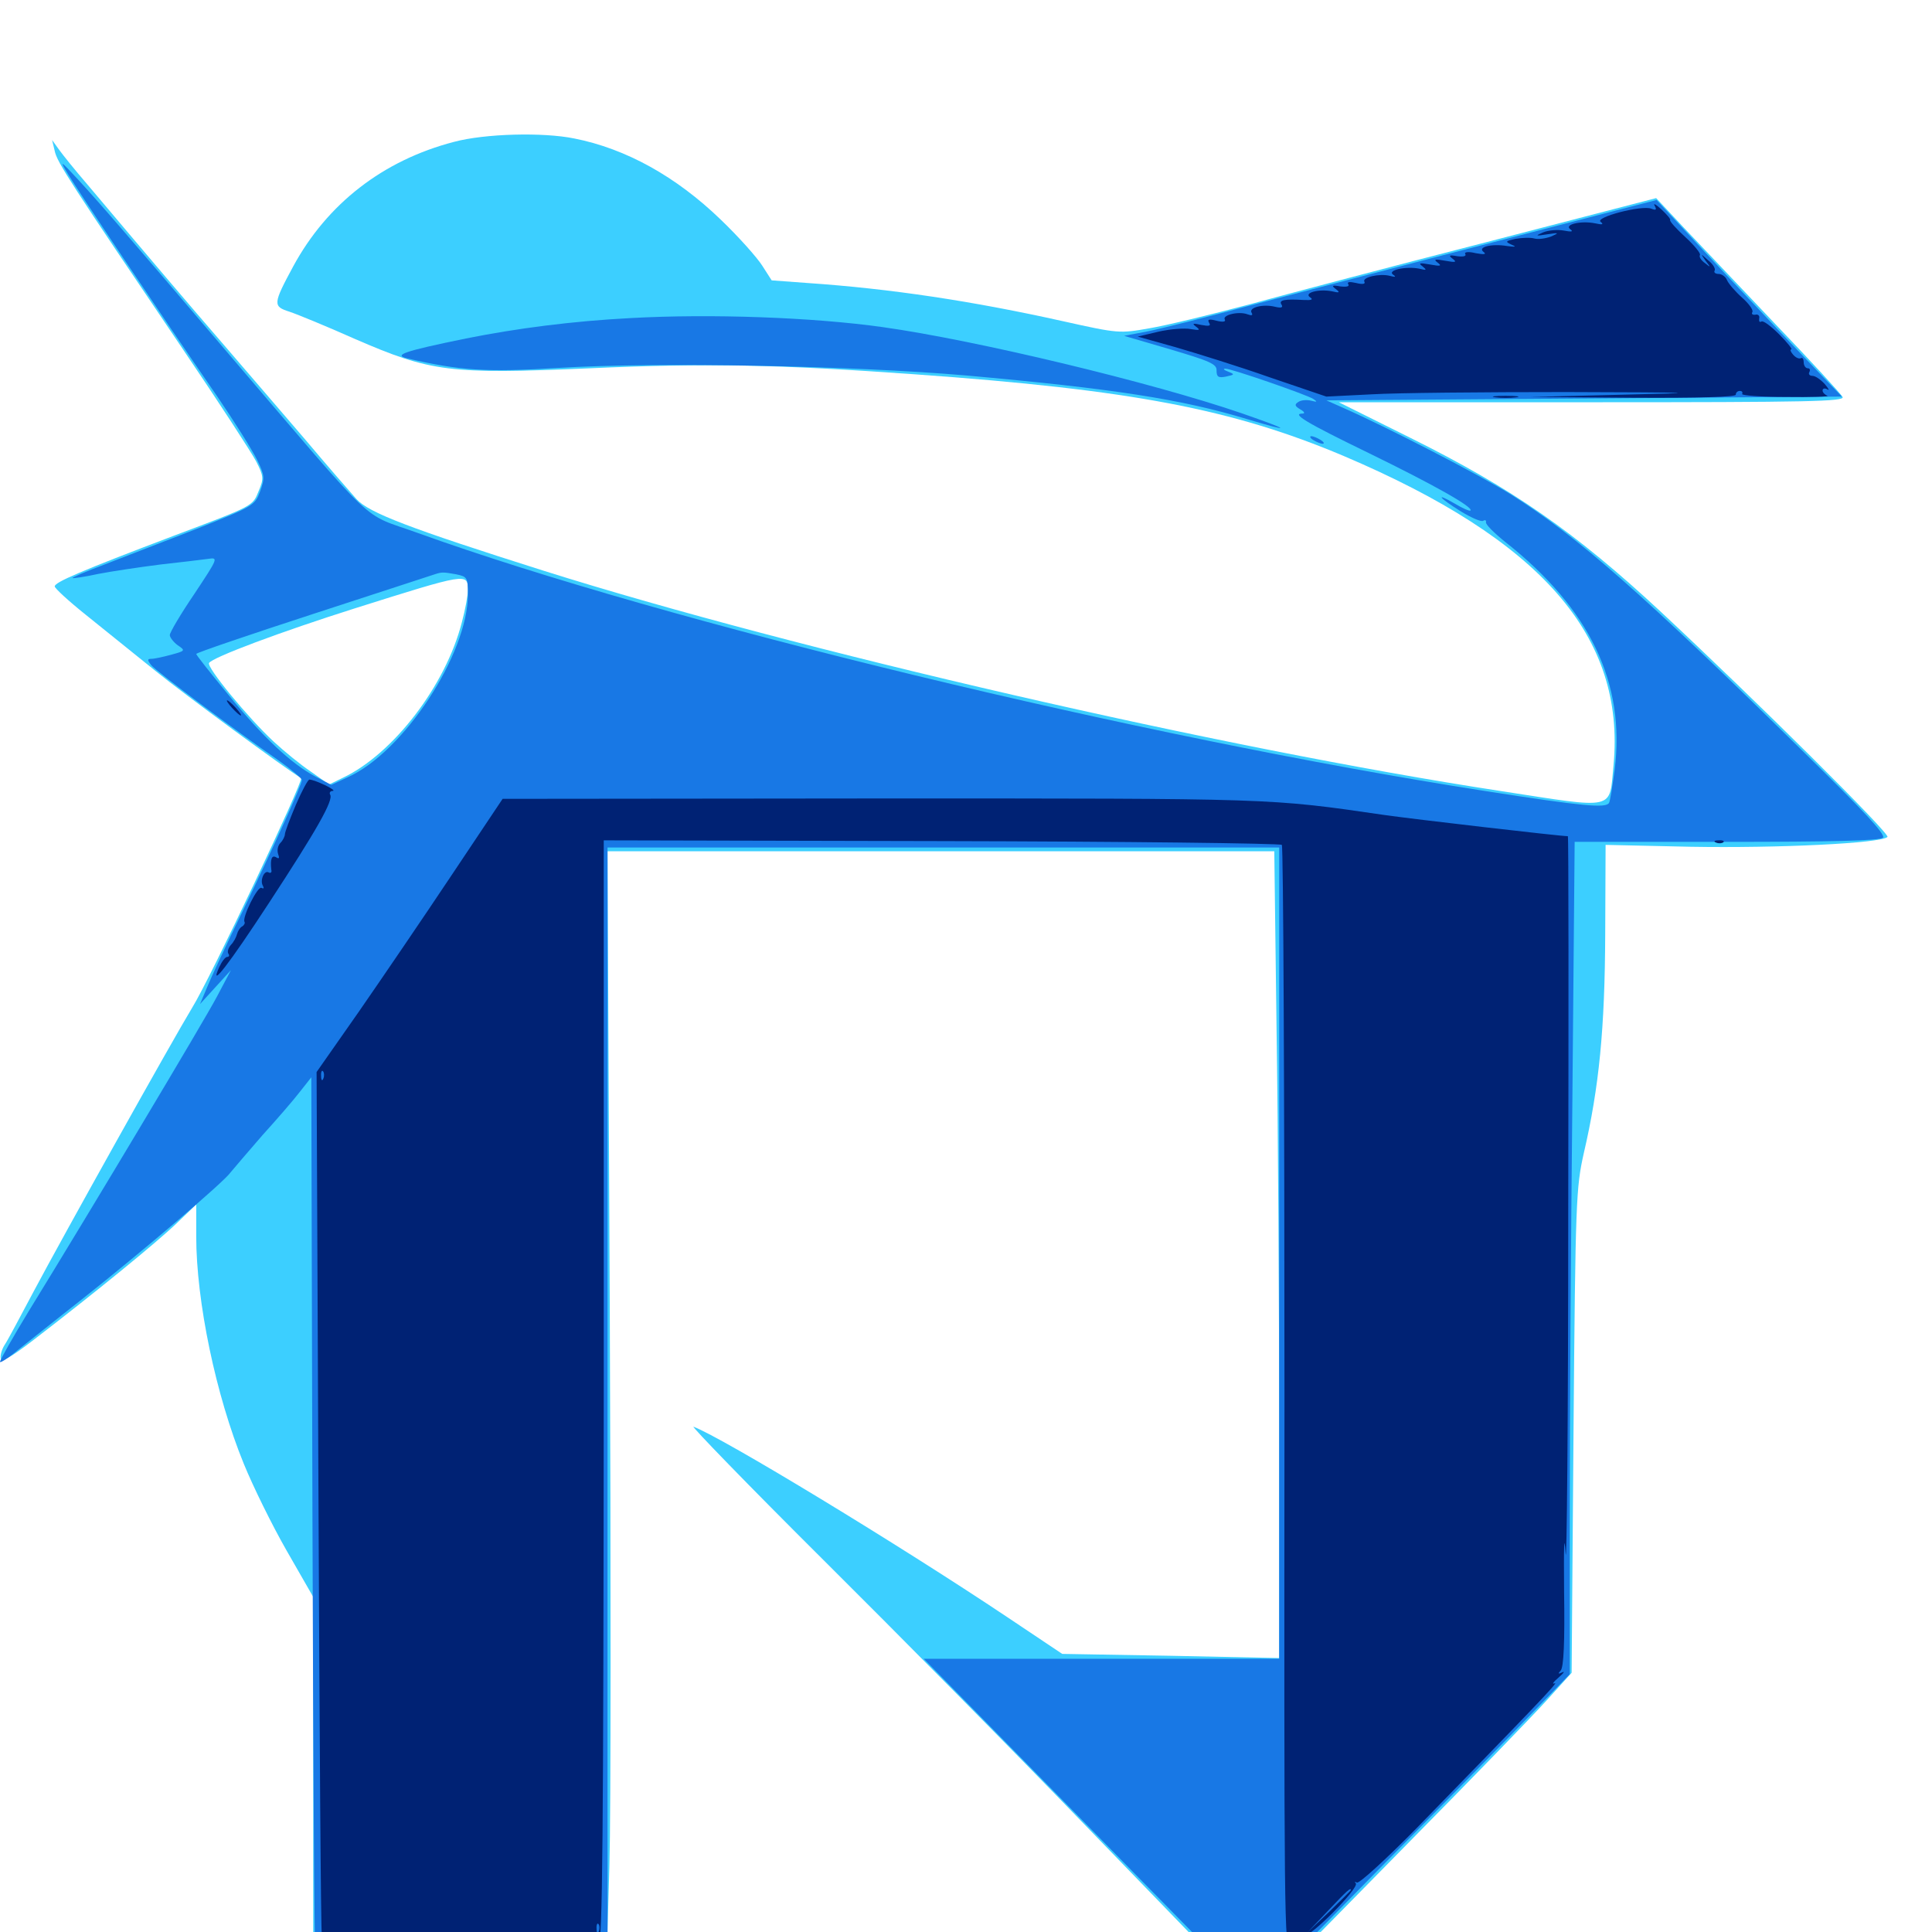 <svg xmlns="http://www.w3.org/2000/svg" viewBox="0 -1000 1000 1000">
	<path fill="#3ccfff" d="M234.961 -926.562C198.242 -916.992 169.336 -894.531 151.758 -862.109C141.211 -842.578 141.211 -841.406 149.805 -838.672C153.906 -837.305 169.141 -831.055 183.594 -824.609C223.242 -807.422 232.422 -806.25 305.273 -809.375C366.211 -812.109 402.734 -811.328 473.633 -806.25C585.742 -798.242 637.891 -788.281 695.312 -764.062C797.852 -720.508 841.406 -670.703 835.156 -603.906C832.812 -580.273 837.305 -581.25 776.367 -590.625C632.031 -612.695 412.5 -663.281 281.055 -704.688C211.914 -726.562 191.016 -734.57 184.57 -741.602C181.445 -745.117 169.336 -758.984 158.008 -772.461C146.68 -785.742 127.734 -807.617 116.211 -821.094C97.266 -842.969 77.539 -866.211 44.922 -904.883C38.867 -911.914 32.422 -919.922 30.469 -922.656L26.953 -927.539L28.32 -921.875C29.492 -916.016 36.523 -905.273 94.727 -819.141C113.281 -791.797 130.273 -765.625 132.617 -761.133C136.523 -753.516 136.523 -752.148 133.984 -746.094C130.664 -737.891 131.836 -738.477 89.844 -722.656C41.406 -704.297 28.32 -698.633 28.32 -696.484C28.32 -695.508 35.547 -688.867 44.336 -681.836C53.125 -674.805 69.336 -661.719 80.469 -652.734C95.117 -640.82 147.461 -602.344 155.859 -597.266C157.422 -596.289 108.789 -493.359 99.414 -478.32C89.453 -461.914 32.617 -360.156 17.578 -331.836C10.742 -318.945 4.102 -306.445 2.539 -304.102C0.977 -301.758 0 -298.438 0.391 -296.875C0.781 -294.727 5.273 -297.266 16.602 -305.859C49.414 -331.055 81.445 -357.227 91.406 -366.797L101.562 -376.562V-360.156C101.562 -326.367 111.719 -277.734 126.172 -242.383C130.859 -230.859 140.82 -210.547 148.438 -197.266L162.109 -173.438V-80.273V12.891H238.086H314.062L315.43 -34.57C316.211 -60.547 316.211 -189.258 315.625 -320.703L314.453 -559.375H486.914H659.57L660.742 -467.188C661.523 -416.406 662.109 -322.461 662.109 -258.398V-141.797L606.055 -142.969L549.805 -143.945L521.484 -162.891C465.43 -200.391 374.023 -255.859 358.984 -261.523C357.227 -262.305 387.305 -231.25 425.977 -192.773C464.648 -154.297 525.586 -92.773 561.133 -55.859L625.781 10.938H649.414H672.852L730.078 -47.266C761.523 -79.102 793.164 -111.719 800.391 -119.727L813.477 -134.18L814.453 -259.375C815.43 -378.906 815.82 -385.352 819.727 -402.93C827.734 -437.305 830.664 -467.578 830.859 -516.602L831.055 -562.695L875 -561.719C920.117 -560.938 973.633 -563.477 976.953 -566.797C978.516 -568.359 908.984 -637.305 859.375 -683.594C815.43 -724.414 783.008 -747.07 729.883 -773.438L692.969 -791.797H824.219C936.133 -791.797 955.078 -792.188 953.711 -794.531C952.93 -796.094 937.305 -813.086 918.945 -832.227C900.781 -851.367 879.297 -874.023 871.484 -882.227L857.227 -897.461L769.922 -874.805C721.875 -862.5 666.406 -847.852 646.484 -842.383C626.562 -837.109 603.32 -831.445 594.922 -830.078C579.492 -827.344 578.906 -827.344 550 -833.789C503.516 -844.141 460.938 -850.586 417.969 -853.516L399.414 -854.883L394.531 -862.5C391.797 -866.797 382.227 -877.539 373.047 -886.328C350 -908.594 324.023 -923.047 297.266 -928.32C281.055 -931.641 250.977 -930.859 234.961 -926.562ZM242.188 -694.727C242.188 -691.992 240.82 -684.375 239.062 -677.93C230.664 -645.117 203.516 -609.766 177.539 -597.461L170.312 -593.945L160.938 -600.586C155.664 -604.102 147.07 -611.133 141.797 -616.016C128.32 -628.516 106.836 -654.688 108.203 -656.836C109.961 -659.766 145.508 -673.047 183.789 -685.156C241.406 -703.32 242.188 -703.516 242.188 -694.727Z"/>
	<path fill="#1878e5" d="M35.156 -909.961C39.844 -901.953 83.008 -837.5 112.5 -794.727C121.289 -781.836 130.469 -767.188 133.008 -762.109C137.109 -753.711 137.109 -752.539 134.57 -745.508C131.836 -738.281 131.055 -737.891 101.562 -726.172C84.961 -719.727 63.672 -711.523 54.102 -707.812C44.727 -704.297 37.305 -701.172 37.5 -700.781C37.891 -700.586 43.75 -701.367 50.781 -702.93C57.812 -704.297 72.266 -706.445 83.008 -707.812C93.75 -708.984 104.883 -710.352 107.812 -710.742C113.086 -711.523 112.891 -711.133 100.586 -692.578C93.555 -682.227 87.891 -672.656 87.891 -671.289C87.891 -670.117 89.844 -667.578 91.992 -666.016C96.094 -663.281 95.898 -663.086 88.672 -661.133C84.375 -659.961 79.883 -658.984 78.32 -658.984C76.172 -658.984 76.172 -658.398 78.32 -655.664C81.055 -652.344 121.289 -622.266 144.141 -606.445C150.781 -601.758 156.25 -597.07 156.25 -596.289C156.25 -593.945 142.578 -563.672 125 -527.148C117.188 -511.133 109.18 -493.945 107.227 -489.062L103.516 -480.273L111.523 -489.062L119.531 -497.852L112.305 -484.18C105.469 -471.289 48.242 -375.586 14.844 -321.289C6.641 -307.812 0 -296.094 0 -295.117C0 -294.336 4.102 -296.875 9.18 -301.172C14.453 -305.273 29.492 -317.383 42.969 -327.93C73.047 -351.758 115.82 -388.086 119.336 -393.164C120.898 -395.117 128.32 -403.711 135.742 -412.305C143.359 -420.703 152.148 -430.859 155.273 -434.961L161.133 -442.383L161.719 -216.406C162.109 -91.992 162.695 10.352 163.281 11.328C163.867 12.109 198.047 12.891 239.453 12.891H314.453V-274.219V-561.328H488.281H662.109V-351.367V-141.406H570.117H478.125L552.93 -65.234L627.734 10.938H649.414H671.094L710.938 -29.688C733.008 -51.953 764.844 -84.375 781.836 -101.758L812.5 -133.398V-216.016C812.5 -261.523 813.086 -358.398 813.867 -431.445L815.039 -564.258H893.75C947.656 -564.258 973.047 -564.844 974.609 -566.406C976.172 -567.969 964.648 -580.273 933.984 -610.352C850.586 -692.383 816.602 -722.266 782.227 -743.945C766.406 -753.906 717.578 -779.102 695.312 -788.867L686.523 -792.773L819.922 -793.75L953.32 -794.727L920.703 -828.906C902.93 -847.656 881.25 -870.703 872.852 -879.883L857.422 -896.484L772.852 -874.609C726.562 -862.695 670.117 -847.852 647.461 -841.992C625 -835.938 600.977 -829.883 594.141 -828.516L581.836 -826.172L605.859 -819.141C626.367 -813.086 629.883 -811.523 629.688 -808.203C629.688 -804.883 630.664 -804.297 634.57 -805.078C639.062 -806.055 639.258 -806.25 635.742 -807.617C633.594 -808.398 632.812 -809.18 634.18 -809.18C636.914 -809.375 675.781 -795.898 679.688 -793.555C682.031 -791.992 681.836 -791.797 678.711 -792.578C676.562 -793.164 673.633 -792.969 672.07 -791.992C669.922 -790.625 670.117 -789.844 673.047 -788.086C675.195 -786.914 675.586 -785.938 674.219 -785.938C668.359 -785.938 675.586 -781.445 708.594 -765.43C742.188 -749.023 762.695 -737.5 761.133 -735.742C760.547 -735.352 757.031 -736.914 753.125 -739.258C742.383 -745.508 744.727 -742.383 756.055 -735.352C761.523 -732.031 766.797 -729.688 767.773 -730.469C768.75 -731.055 769.336 -730.664 769.141 -729.688C768.75 -728.711 773.438 -724.023 779.297 -719.336C822.852 -684.961 841.406 -646.484 835.742 -601.562C834.57 -592.969 833.398 -585.352 832.812 -584.375C831.055 -581.641 819.727 -582.617 768.359 -590.625C591.016 -618.164 343.75 -678.125 216.016 -724.219C185.938 -735.156 197.656 -724.023 117.188 -818.164C65.43 -878.906 51.953 -894.531 40.43 -907.031C31.055 -917.188 30.664 -917.383 35.156 -909.961ZM236.133 -702.734C241.797 -701.562 242.188 -700.977 242.188 -692.383C242.188 -661.328 208.789 -610.547 179.883 -597.656L171.484 -593.75L163.281 -598.047C150.781 -604.688 136.328 -618.164 118.164 -640.43C108.984 -651.562 101.562 -660.938 101.562 -661.523C101.562 -662.109 129.102 -671.484 162.695 -682.422C196.094 -693.359 224.609 -702.539 225.586 -702.93C228.711 -703.906 229.688 -703.906 236.133 -702.734ZM326.172 -835.352C296.289 -833.789 267.578 -830.078 241.211 -824.805C208.789 -818.164 203.32 -816.211 210.938 -814.453C238.086 -808.203 251.367 -807.227 289.062 -809.57C340.82 -812.695 441.016 -810.742 500 -805.664C576.367 -798.828 611.719 -793.359 645.703 -783.008C669.727 -775.781 667.969 -777.344 642.578 -786.133C596.484 -801.953 505.664 -823.828 457.031 -830.664C421.094 -835.742 367.969 -837.695 326.172 -835.352ZM679.688 -772.266C681.25 -771.289 683.594 -770.312 684.57 -770.312C685.742 -770.312 685.156 -771.289 683.594 -772.266C682.031 -773.242 679.883 -774.219 678.711 -774.219C677.734 -774.219 678.125 -773.242 679.688 -772.266Z"/>
	<path fill="#002274" d="M856.445 -893.555C857.617 -891.406 857.227 -891.016 854.688 -891.992C849.805 -893.945 825.195 -887.5 828.516 -885.156C830.273 -883.789 829.297 -883.594 825.781 -884.375C818.359 -885.938 809.18 -883.789 812.891 -881.25C814.453 -880.078 813.477 -879.883 809.375 -880.664C806.25 -881.25 801.367 -880.859 798.633 -879.688C794.531 -877.93 794.727 -877.734 800.781 -878.711C807.031 -879.688 807.227 -879.492 802.734 -877.539C800 -876.562 796.289 -875.977 794.141 -876.562C792.188 -877.148 787.695 -876.953 784.375 -876.367C779.297 -875.195 778.906 -875 782.227 -873.438C785.156 -872.266 784.57 -872.07 780.078 -872.656C771.875 -874.023 764.453 -872.07 767.969 -869.531C769.531 -868.359 768.164 -868.164 763.867 -868.945C759.961 -869.922 757.812 -869.531 758.398 -868.555C759.18 -867.383 757.422 -866.992 754.297 -867.383C750 -868.164 749.609 -867.773 751.953 -866.016C754.297 -864.258 753.32 -864.062 748.047 -865.039C742.773 -866.016 741.797 -865.82 744.141 -864.062C746.484 -862.305 745.508 -862.109 740.234 -863.086C734.766 -864.062 733.984 -863.867 736.328 -862.109C738.672 -860.156 738.477 -859.961 734.57 -860.938C727.734 -862.305 717.773 -860.156 721.094 -857.812C722.852 -856.641 722.266 -856.445 719.336 -857.227C714.062 -858.594 704.688 -856.445 706.25 -854.102C706.836 -852.93 705.078 -852.734 701.953 -853.516C698.633 -854.297 697.07 -854.102 697.852 -852.93C698.633 -851.758 697.07 -851.367 693.75 -851.758C689.453 -852.539 689.062 -852.148 691.406 -850.391C693.75 -848.633 693.359 -848.242 689.453 -849.219C682.617 -850.586 674.609 -848.438 678.125 -846.094C679.883 -844.922 678.906 -844.531 674.805 -844.727C665.039 -845.312 661.719 -844.727 663.281 -842.383C664.258 -840.82 663.281 -840.43 659.961 -841.211C653.711 -842.773 646.094 -840.82 647.852 -838.086C648.633 -836.719 647.852 -836.523 645.703 -837.305C641.211 -839.062 632.422 -836.914 633.984 -834.57C634.57 -833.398 632.812 -833.203 629.688 -833.984C625.977 -834.961 624.805 -834.766 625.781 -833.008C626.953 -831.25 625.781 -831.055 621.68 -831.836C617.383 -832.812 616.797 -832.617 619.141 -830.859C621.484 -829.102 620.898 -828.906 616.211 -829.688C613.086 -830.273 605.469 -829.688 599.609 -828.32L588.867 -825.781L608.398 -820.312C619.141 -817.188 641.211 -810.352 657.227 -804.688L686.523 -794.727L709.961 -795.898C722.852 -796.68 768.164 -797.07 810.547 -797.07C880.273 -796.875 883.008 -796.68 839.844 -795.703L791.992 -794.531L845.312 -794.141C879.688 -793.945 898.438 -794.531 898.438 -795.703C898.438 -796.875 899.414 -797.656 900.586 -797.656C901.562 -797.656 902.148 -797.07 901.758 -796.094C901.172 -795.312 911.523 -794.531 924.414 -794.531C937.5 -794.336 947.07 -794.727 945.898 -795.117C944.531 -795.703 943.359 -796.875 943.359 -797.852C943.359 -799.023 944.531 -799.219 945.898 -798.438C947.07 -797.656 946.484 -798.828 944.531 -801.172C942.383 -803.516 939.648 -805.469 938.086 -805.469C936.523 -805.469 935.938 -806.445 936.523 -807.422C937.109 -808.594 936.719 -809.375 935.742 -809.375C934.57 -809.375 933.594 -810.742 933.594 -812.5C933.594 -814.062 933.008 -815.039 932.227 -814.648C931.25 -814.062 929.492 -814.844 928.125 -816.406C926.758 -817.969 926.367 -819.141 927.148 -819.141C927.93 -819.141 925.195 -822.656 920.898 -826.953C916.797 -831.055 912.695 -834.18 911.719 -833.594C910.742 -833.008 910.352 -833.594 910.547 -835.156C910.938 -836.523 909.961 -837.5 908.594 -837.109C907.031 -836.914 906.445 -837.5 907.031 -838.477C907.617 -839.453 905.273 -842.773 901.758 -845.898C898.242 -849.023 894.727 -853.125 893.945 -854.883C893.359 -856.641 891.211 -858.203 889.648 -858.203C887.891 -858.203 886.914 -858.984 887.5 -859.961C888.086 -860.742 886.719 -863.281 884.18 -865.234C880.078 -868.945 880.078 -868.945 882.812 -865.039C885.547 -861.523 885.547 -861.328 882.422 -863.867C880.469 -865.234 879.297 -867.188 879.883 -867.969C880.469 -868.75 876.953 -873.047 872.266 -877.344C867.578 -881.641 864.062 -885.547 864.453 -886.133C864.844 -886.523 862.891 -888.867 859.961 -891.602C857.227 -894.141 855.469 -895.117 856.445 -893.555ZM694.922 -802.148C696.68 -802.734 695.117 -803.125 691.406 -803.125C687.695 -803.125 686.133 -802.734 688.086 -802.148C689.844 -801.758 692.969 -801.758 694.922 -802.148ZM774.023 -794.336C770.898 -794.727 773.438 -795.117 779.297 -795.117C785.156 -795.117 787.695 -794.727 784.766 -794.336C781.641 -793.945 776.953 -793.945 774.023 -794.336ZM120.117 -633.594C122.07 -631.445 124.023 -629.688 124.609 -629.688C125.195 -629.688 124.023 -631.445 122.07 -633.594C120.117 -635.742 118.164 -637.5 117.578 -637.5C116.992 -637.5 118.164 -635.742 120.117 -633.594ZM153.125 -583.398C150 -575.977 147.461 -569.336 147.461 -568.164C147.461 -567.188 146.484 -565.039 145.117 -563.672C143.75 -562.305 143.359 -559.766 143.945 -558.008C144.727 -555.859 144.531 -555.273 142.969 -556.25C140.625 -557.617 139.844 -555.273 140.43 -549.805C140.82 -548.438 140.039 -547.852 139.062 -548.438C136.719 -549.805 134.375 -544.141 136.133 -541.406C136.719 -540.234 136.523 -539.844 135.352 -540.43C133.398 -541.602 125.195 -525 126.562 -522.852C126.953 -522.266 126.367 -521.094 125.391 -520.508C124.219 -519.922 123.047 -517.969 122.656 -516.406C122.266 -514.844 120.898 -512.305 119.531 -510.938C118.164 -509.375 117.578 -507.422 118.164 -506.445C118.945 -505.469 118.555 -504.688 117.578 -504.688C116.602 -504.688 114.844 -502.344 113.477 -499.414C108.008 -487.305 118.555 -500.977 139.453 -533.008C163.867 -570.312 172.656 -585.742 170.898 -588.672C170.312 -589.648 170.898 -590.625 172.266 -590.625C174.805 -590.82 162.891 -596.484 160.156 -596.484C159.375 -596.484 156.25 -590.625 153.125 -583.398ZM233.789 -547.07C219.336 -525.391 197.656 -493.555 185.742 -476.367L163.867 -445.117L164.844 -224.414C165.43 -103.125 166.016 -1.172 166.602 2.148C166.992 5.273 166.406 8.594 165.234 9.375C164.062 10.156 195.508 10.938 235.156 10.938C301.562 10.938 307.422 10.742 309.766 7.617C311.914 4.688 312.305 -46.875 312.5 -280.469V-565.039L487.109 -564.648C583.203 -564.453 662.5 -563.477 663.477 -562.695C664.258 -561.719 664.844 -432.812 664.844 -275.977C664.648 -5.664 664.648 8.984 667.969 8.984C672.07 8.984 676.367 4.297 674.219 2.148C673.438 1.172 673.828 1.172 675 1.758C677.734 3.32 703.711 -22.852 701.758 -25.195C700.977 -25.977 701.172 -26.172 702.344 -25.586C703.516 -25 716.992 -37.305 732.617 -53.125C792.969 -115.039 807.422 -130.078 804.688 -128.711C803.125 -128.125 803.906 -129.297 806.641 -131.641C809.375 -133.984 810.156 -135.156 808.594 -134.375C806.445 -133.398 806.25 -133.594 807.812 -135.352C809.375 -137.109 809.961 -150 809.57 -176.172C809.375 -199.609 809.57 -207.422 810.352 -196.094C810.938 -185.938 811.719 -265.234 811.719 -372.461C811.914 -479.492 811.914 -567.188 811.523 -567.188C807.617 -567.188 731.836 -575.977 716.797 -578.125C656.445 -586.914 660.156 -586.719 455.664 -586.719L260.156 -586.523ZM167.383 -441.797C166.797 -440.234 166.211 -440.82 166.211 -442.969C166.016 -445.117 166.602 -446.289 167.188 -445.508C167.773 -444.922 167.969 -443.164 167.383 -441.797ZM699.219 -21.68C699.219 -21.484 694.141 -16.406 688.086 -10.547L676.758 0.195L687.5 -11.133C697.266 -21.484 699.219 -23.242 699.219 -21.68ZM309.961 -0.391C309.375 1.172 308.789 0.586 308.789 -1.562C308.594 -3.711 309.18 -4.883 309.766 -4.102C310.352 -3.516 310.547 -1.758 309.961 -0.391ZM251.562 8.398C264.062 8.203 253.32 7.812 227.539 7.812C201.758 7.812 191.406 8.203 204.688 8.398C217.969 8.789 239.062 8.789 251.562 8.398ZM888.281 -563.867C886.719 -564.453 887.305 -565.039 889.453 -565.039C891.602 -565.234 892.773 -564.648 891.992 -564.062C891.406 -563.477 889.648 -563.281 888.281 -563.867Z"/>
</svg>